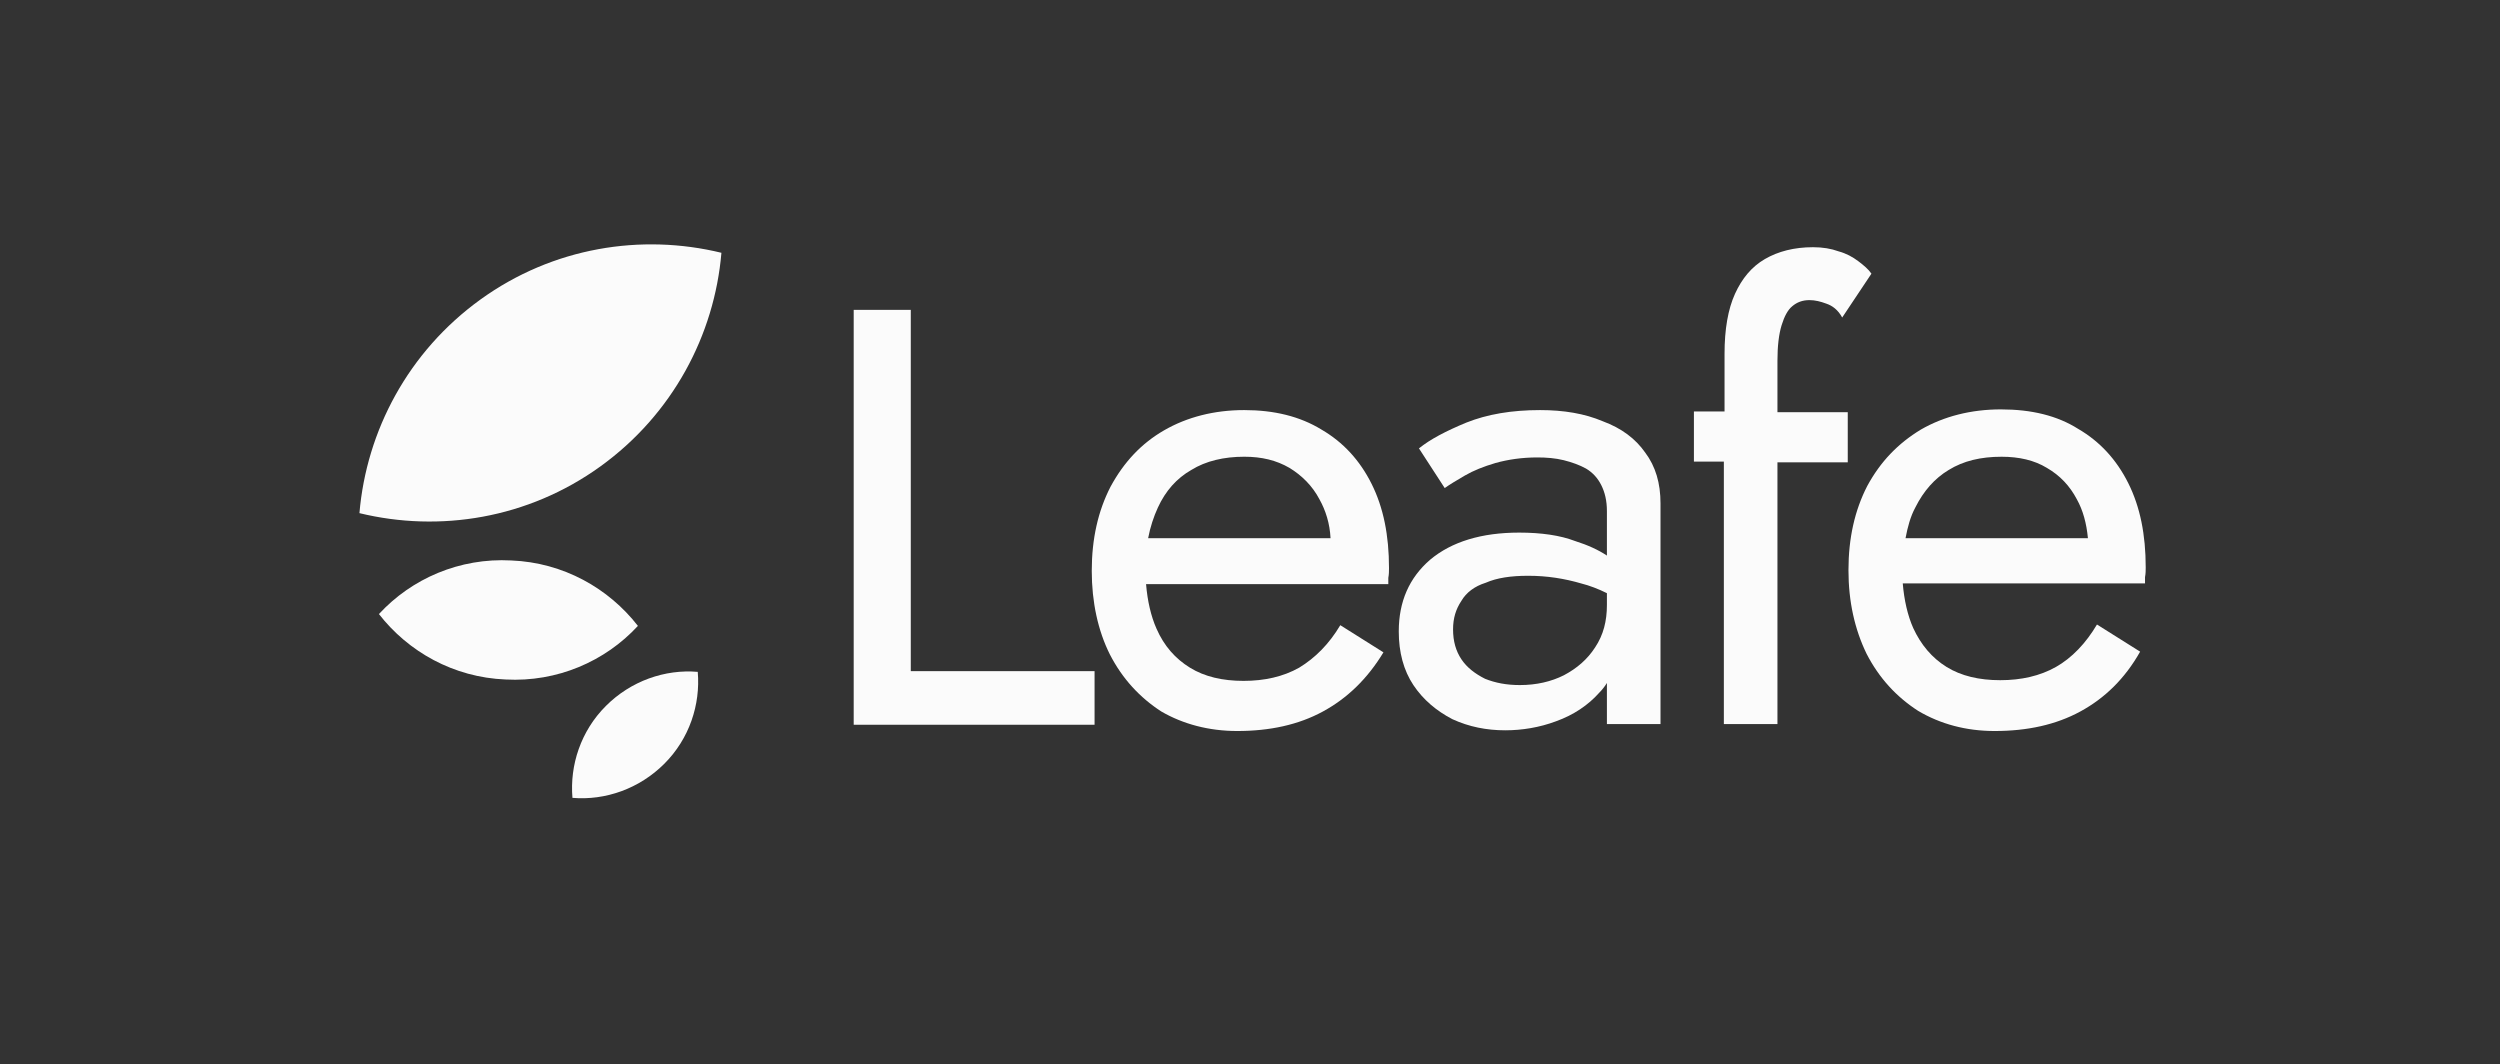 <svg width="148" height="63" viewBox="0 0 148 63" fill="none" xmlns="http://www.w3.org/2000/svg">
<rect x="0" y="0" width="148" height="63" fill="#333333" stroke="none"/>
<path d="M41.307 39.774C41.472 41.711 40.813 43.73 39.329 45.213C37.846 46.697 35.826 47.398 33.889 47.233C33.725 45.296 34.384 43.276 35.868 41.793C37.351 40.309 39.37 39.609 41.307 39.774Z" fill="#FBFBFB"/>
<path d="M37.764 37.053C35.827 39.154 32.983 40.391 29.933 40.226C26.843 40.102 24.164 38.577 22.433 36.352C24.37 34.25 27.214 33.014 30.263 33.179C33.354 33.302 36.033 34.827 37.764 37.053Z" fill="#FBFBFB"/>
<path d="M21.279 30.378C21.691 25.515 24.164 20.817 28.45 17.726C32.735 14.635 37.969 13.811 42.708 14.965C42.296 19.828 39.824 24.526 35.538 27.616C31.252 30.707 26.018 31.531 21.279 30.378Z" fill="#FBFBFB"/>
<path d="M100.28 24.36V27.328H102.052V42.864H105.225V27.369H109.387V24.402H105.225V21.352C105.225 20.487 105.308 19.786 105.472 19.25C105.637 18.715 105.843 18.344 106.091 18.138C106.379 17.89 106.709 17.767 107.121 17.767C107.45 17.767 107.78 17.849 108.11 17.973C108.481 18.096 108.81 18.344 109.058 18.797L110.789 16.201C110.624 15.954 110.335 15.706 110.006 15.459C109.676 15.212 109.305 15.006 108.852 14.882C108.398 14.717 107.904 14.635 107.327 14.635C106.214 14.635 105.266 14.882 104.483 15.335C103.7 15.789 103.123 16.489 102.711 17.396C102.299 18.302 102.093 19.498 102.093 20.94V24.36H100.28Z" fill="#FBFBFB"/>
<path d="M50.539 18.344V42.905H64.798V39.732H53.918V18.344H50.539Z" fill="#FBFBFB"/>
<path fill-rule="evenodd" clip-rule="evenodd" d="M73.245 43.276C75.182 43.276 76.872 42.905 78.314 42.122C79.757 41.339 80.952 40.185 81.9 38.619L79.345 37.011C78.685 38.124 77.861 38.948 76.913 39.525C75.965 40.061 74.853 40.308 73.616 40.308C72.38 40.308 71.308 40.061 70.443 39.525C69.578 38.99 68.918 38.248 68.465 37.218C68.135 36.476 67.929 35.569 67.847 34.58H82.188V34.209C82.229 34.003 82.229 33.797 82.229 33.632C82.229 31.695 81.9 30.047 81.199 28.646C80.499 27.244 79.509 26.173 78.232 25.431C76.954 24.648 75.43 24.277 73.657 24.277C71.885 24.277 70.278 24.689 68.918 25.473C67.558 26.256 66.528 27.368 65.745 28.811C65.003 30.253 64.632 31.901 64.632 33.797C64.632 35.651 65.003 37.341 65.704 38.742C66.446 40.185 67.476 41.297 68.753 42.122C70.031 42.863 71.556 43.276 73.245 43.276ZM68.547 30.047C68.3 30.583 68.094 31.201 67.97 31.86H78.768C78.726 30.995 78.479 30.212 78.108 29.552C77.696 28.769 77.078 28.151 76.336 27.698C75.553 27.244 74.688 27.038 73.657 27.038C72.462 27.038 71.391 27.286 70.525 27.822C69.66 28.316 69.001 29.058 68.547 30.047Z" fill="#FBFBFB"/>
<path fill-rule="evenodd" clip-rule="evenodd" d="M95.129 32.89C94.634 32.561 94.016 32.272 93.233 32.025C92.368 31.695 91.255 31.53 89.936 31.53C87.711 31.53 85.939 32.066 84.661 33.138C83.425 34.209 82.807 35.61 82.807 37.382C82.807 38.619 83.095 39.69 83.672 40.556C84.249 41.421 85.032 42.08 85.98 42.575C86.969 43.028 87.999 43.234 89.112 43.234C90.101 43.234 91.131 43.069 92.12 42.699C93.151 42.328 94.016 41.751 94.675 41.009C94.84 40.844 95.005 40.638 95.129 40.432V42.863H98.302V29.8C98.302 28.605 98.013 27.615 97.395 26.791C96.818 25.967 95.994 25.349 94.881 24.937C93.81 24.483 92.574 24.277 91.172 24.277C89.483 24.277 88.04 24.525 86.804 25.019C85.609 25.514 84.661 26.008 84.002 26.544L85.527 28.893C85.815 28.687 86.227 28.44 86.722 28.151C87.216 27.863 87.834 27.615 88.535 27.409C89.277 27.203 90.101 27.08 91.008 27.08C91.543 27.08 92.079 27.121 92.574 27.244C93.068 27.368 93.522 27.533 93.892 27.739C94.305 27.986 94.593 28.316 94.799 28.728C95.005 29.14 95.129 29.635 95.129 30.253V32.89ZM86.516 35.569C86.186 36.064 86.021 36.599 86.021 37.259C86.021 37.959 86.186 38.536 86.516 39.031C86.845 39.525 87.34 39.896 87.917 40.185C88.535 40.432 89.194 40.556 89.977 40.556C90.966 40.556 91.832 40.35 92.574 39.979C93.357 39.567 93.975 39.031 94.428 38.33C94.923 37.588 95.129 36.764 95.129 35.816V35.116C94.634 34.868 94.098 34.663 93.604 34.539C92.615 34.25 91.585 34.086 90.472 34.086C89.442 34.086 88.617 34.209 87.958 34.498C87.299 34.704 86.804 35.075 86.516 35.569Z" fill="#FBFBFB"/>
<path fill-rule="evenodd" clip-rule="evenodd" d="M123.152 42.122C121.71 42.905 120.02 43.276 118.083 43.276C116.393 43.276 114.869 42.864 113.55 42.081C112.272 41.256 111.242 40.144 110.5 38.701C109.8 37.259 109.429 35.611 109.429 33.756C109.429 31.86 109.8 30.212 110.541 28.77C111.324 27.327 112.355 26.256 113.715 25.431C115.075 24.648 116.682 24.236 118.454 24.236C120.267 24.236 121.792 24.607 123.028 25.39C124.306 26.132 125.295 27.203 125.995 28.605C126.696 30.006 127.026 31.654 127.026 33.591C127.026 33.756 127.026 33.962 126.985 34.168V34.539H112.643C112.726 35.528 112.932 36.435 113.261 37.176C113.715 38.166 114.374 38.949 115.239 39.484C116.105 40.02 117.176 40.267 118.413 40.267C119.649 40.267 120.762 40.02 121.71 39.484C122.657 38.949 123.482 38.083 124.141 36.971L126.696 38.578C125.789 40.185 124.594 41.339 123.152 42.122ZM112.808 31.86C112.932 31.201 113.096 30.583 113.385 30.047C113.879 29.058 114.539 28.316 115.363 27.822C116.229 27.286 117.259 27.039 118.495 27.039C119.525 27.039 120.432 27.245 121.174 27.698C121.957 28.151 122.534 28.77 122.946 29.552C123.317 30.212 123.523 30.995 123.605 31.86H112.808Z" fill="#FBFBFB"/>
</svg>
